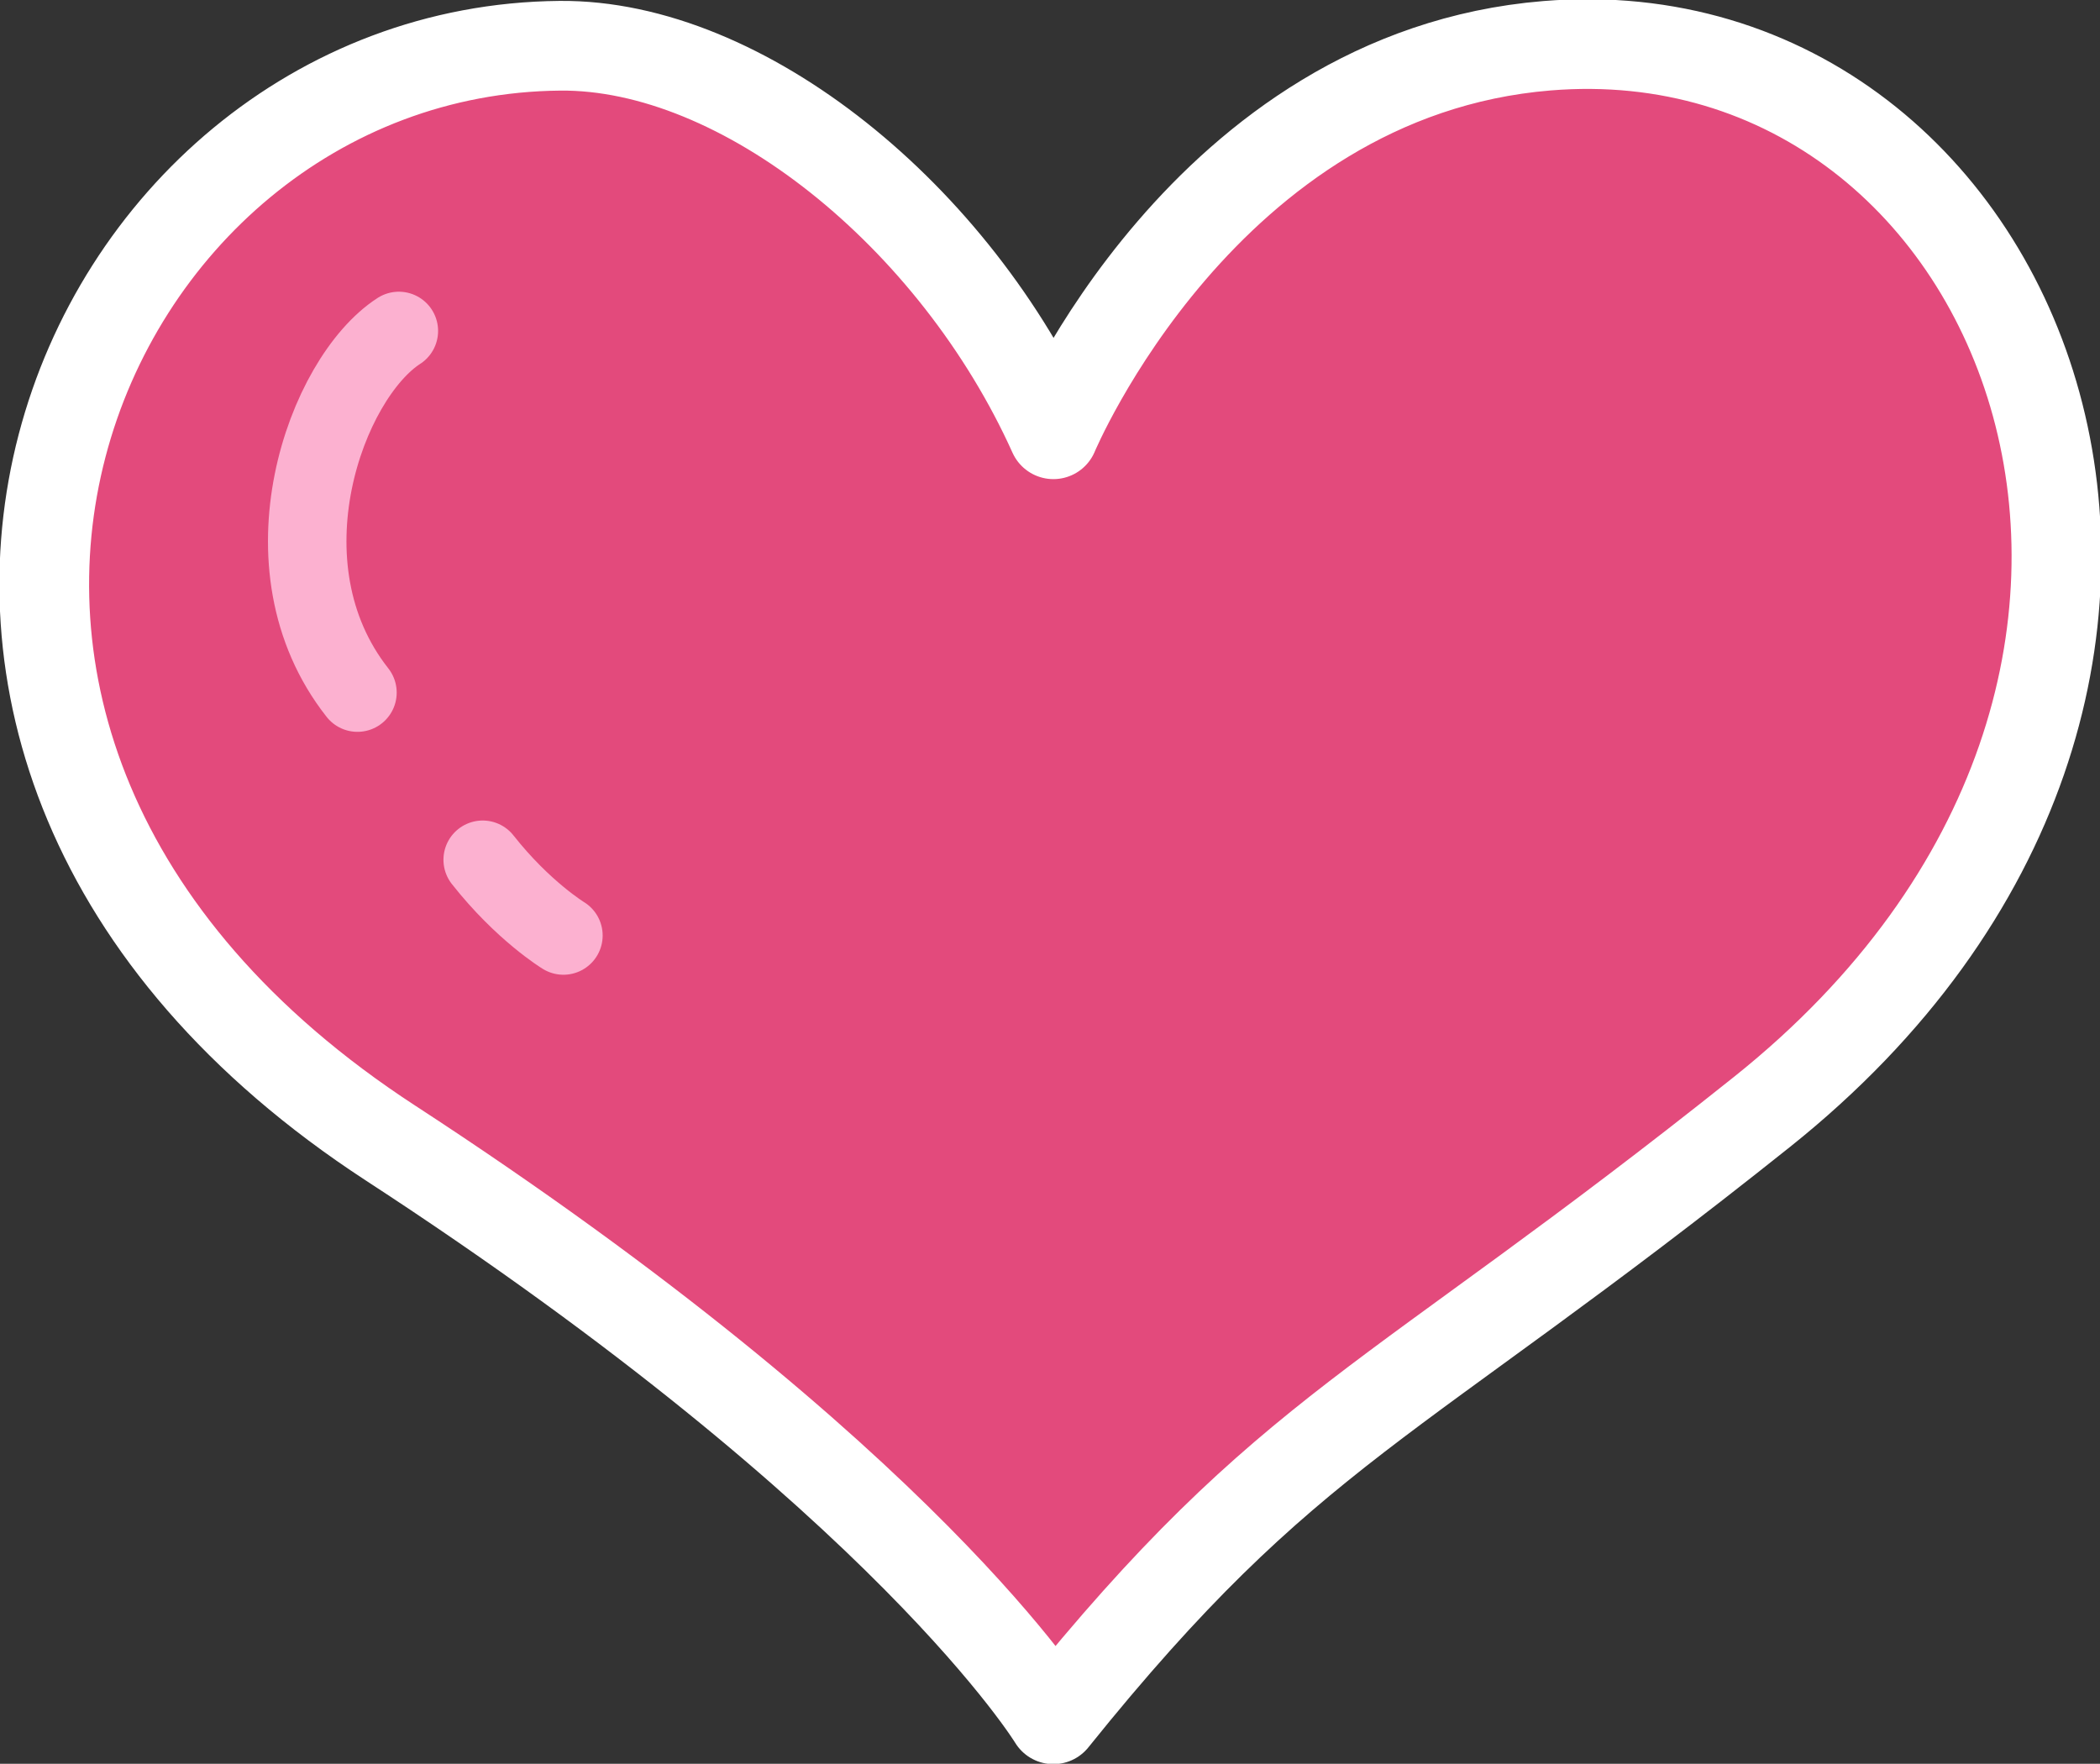 <?xml version="1.0" encoding="UTF-8" standalone="no"?>
<svg
   xmlns:dc="http://purl.org/dc/elements/1.1/"
   xmlns:cc="http://creativecommons.org/ns#"
   xmlns:rdf="http://www.w3.org/1999/02/22-rdf-syntax-ns#"
   xmlns:svg="http://www.w3.org/2000/svg"
   xmlns="http://www.w3.org/2000/svg"
   id="svg1041"
   version="1.1"
   viewBox="0 0 33.06 27.767"
   height="27.767mm"
   width="33.06mm">
  <rect x="0" y="0" width="33.06" height="27.767" fill="#333333" stroke="none"/>
  <title
     id="title5321">rule:fresh love</title>
  <defs
     id="defs1035">
    <clipPath
       id="clipPath414"
       clipPathUnits="userSpaceOnUse">
      <path
         id="path412"
         d="M 0,430 H 920 V 0 H 0 Z" />
    </clipPath>
  </defs>
  <g
     transform="translate(250.304,-261.945)"
     id="layer1">
    <g
       id="g1196"
       transform="matrix(0.353,0,0,-0.353,-244.156,279.94)">
      <path
         d="m 0,0 c -27.45,17.885 -14.125,48.739 7.549,48.937 8.166,0.075 17.632,-7.603 22.013,-17.327 0,0 6.717,16.071 22.011,17.327 21.61,1.775 33.374,-28.559 9.594,-47.545 -16.636,-13.281 -21.04,-13.95 -31.605,-27.091 0,0 -6.467,10.652 -29.562,25.699"
         style="fill:#e34a7c;fill-opacity:1;fill-rule:nonzero;stroke:none"
         id="path1194" />
    </g>
    <g
       id="g1200"
       transform="matrix(0.353,0,0,-0.353,-244.156,279.94)">
      <path
         d="m 0,0 c -27.45,17.885 -14.125,48.739 7.549,48.937 8.166,0.075 17.632,-7.603 22.013,-17.327 0,0 6.717,16.071 22.011,17.327 21.61,1.775 33.374,-28.559 9.594,-47.545 -16.636,-13.281 -21.04,-13.95 -31.605,-27.091 0,0 -6.467,10.652 -29.562,25.699 z"
         style="fill:none;stroke:#ffffff;stroke-width:4;stroke-linecap:round;stroke-linejoin:round;stroke-miterlimit:10;stroke-dasharray:none;stroke-opacity:1"
         id="path1198" />
    </g>
    <g
       id="g1204"
       transform="matrix(0.353,0,0,-0.353,-244.025,267.155)">
      <path
         d="M 0,0 C -3.256,-2.104 -6.312,-10.462 -1.846,-16.129"
         style="fill:none;stroke:#fcb1d0;stroke-width:3.5;stroke-linecap:round;stroke-linejoin:round;stroke-miterlimit:10;stroke-dasharray:none;stroke-opacity:1"
         id="path1202" />
    </g>
    <g
       id="g1208"
       transform="matrix(0.353,0,0,-0.353,-242.705,275.48)">
      <path
         d="M 0,0 C 1.799,-2.284 3.6,-3.378 3.6,-3.378"
         style="fill:none;stroke:#fcb1d0;stroke-width:3.5;stroke-linecap:round;stroke-linejoin:round;stroke-miterlimit:10;stroke-dasharray:none;stroke-opacity:1"
         id="path1206" />
    </g>
  </g>
</svg>
